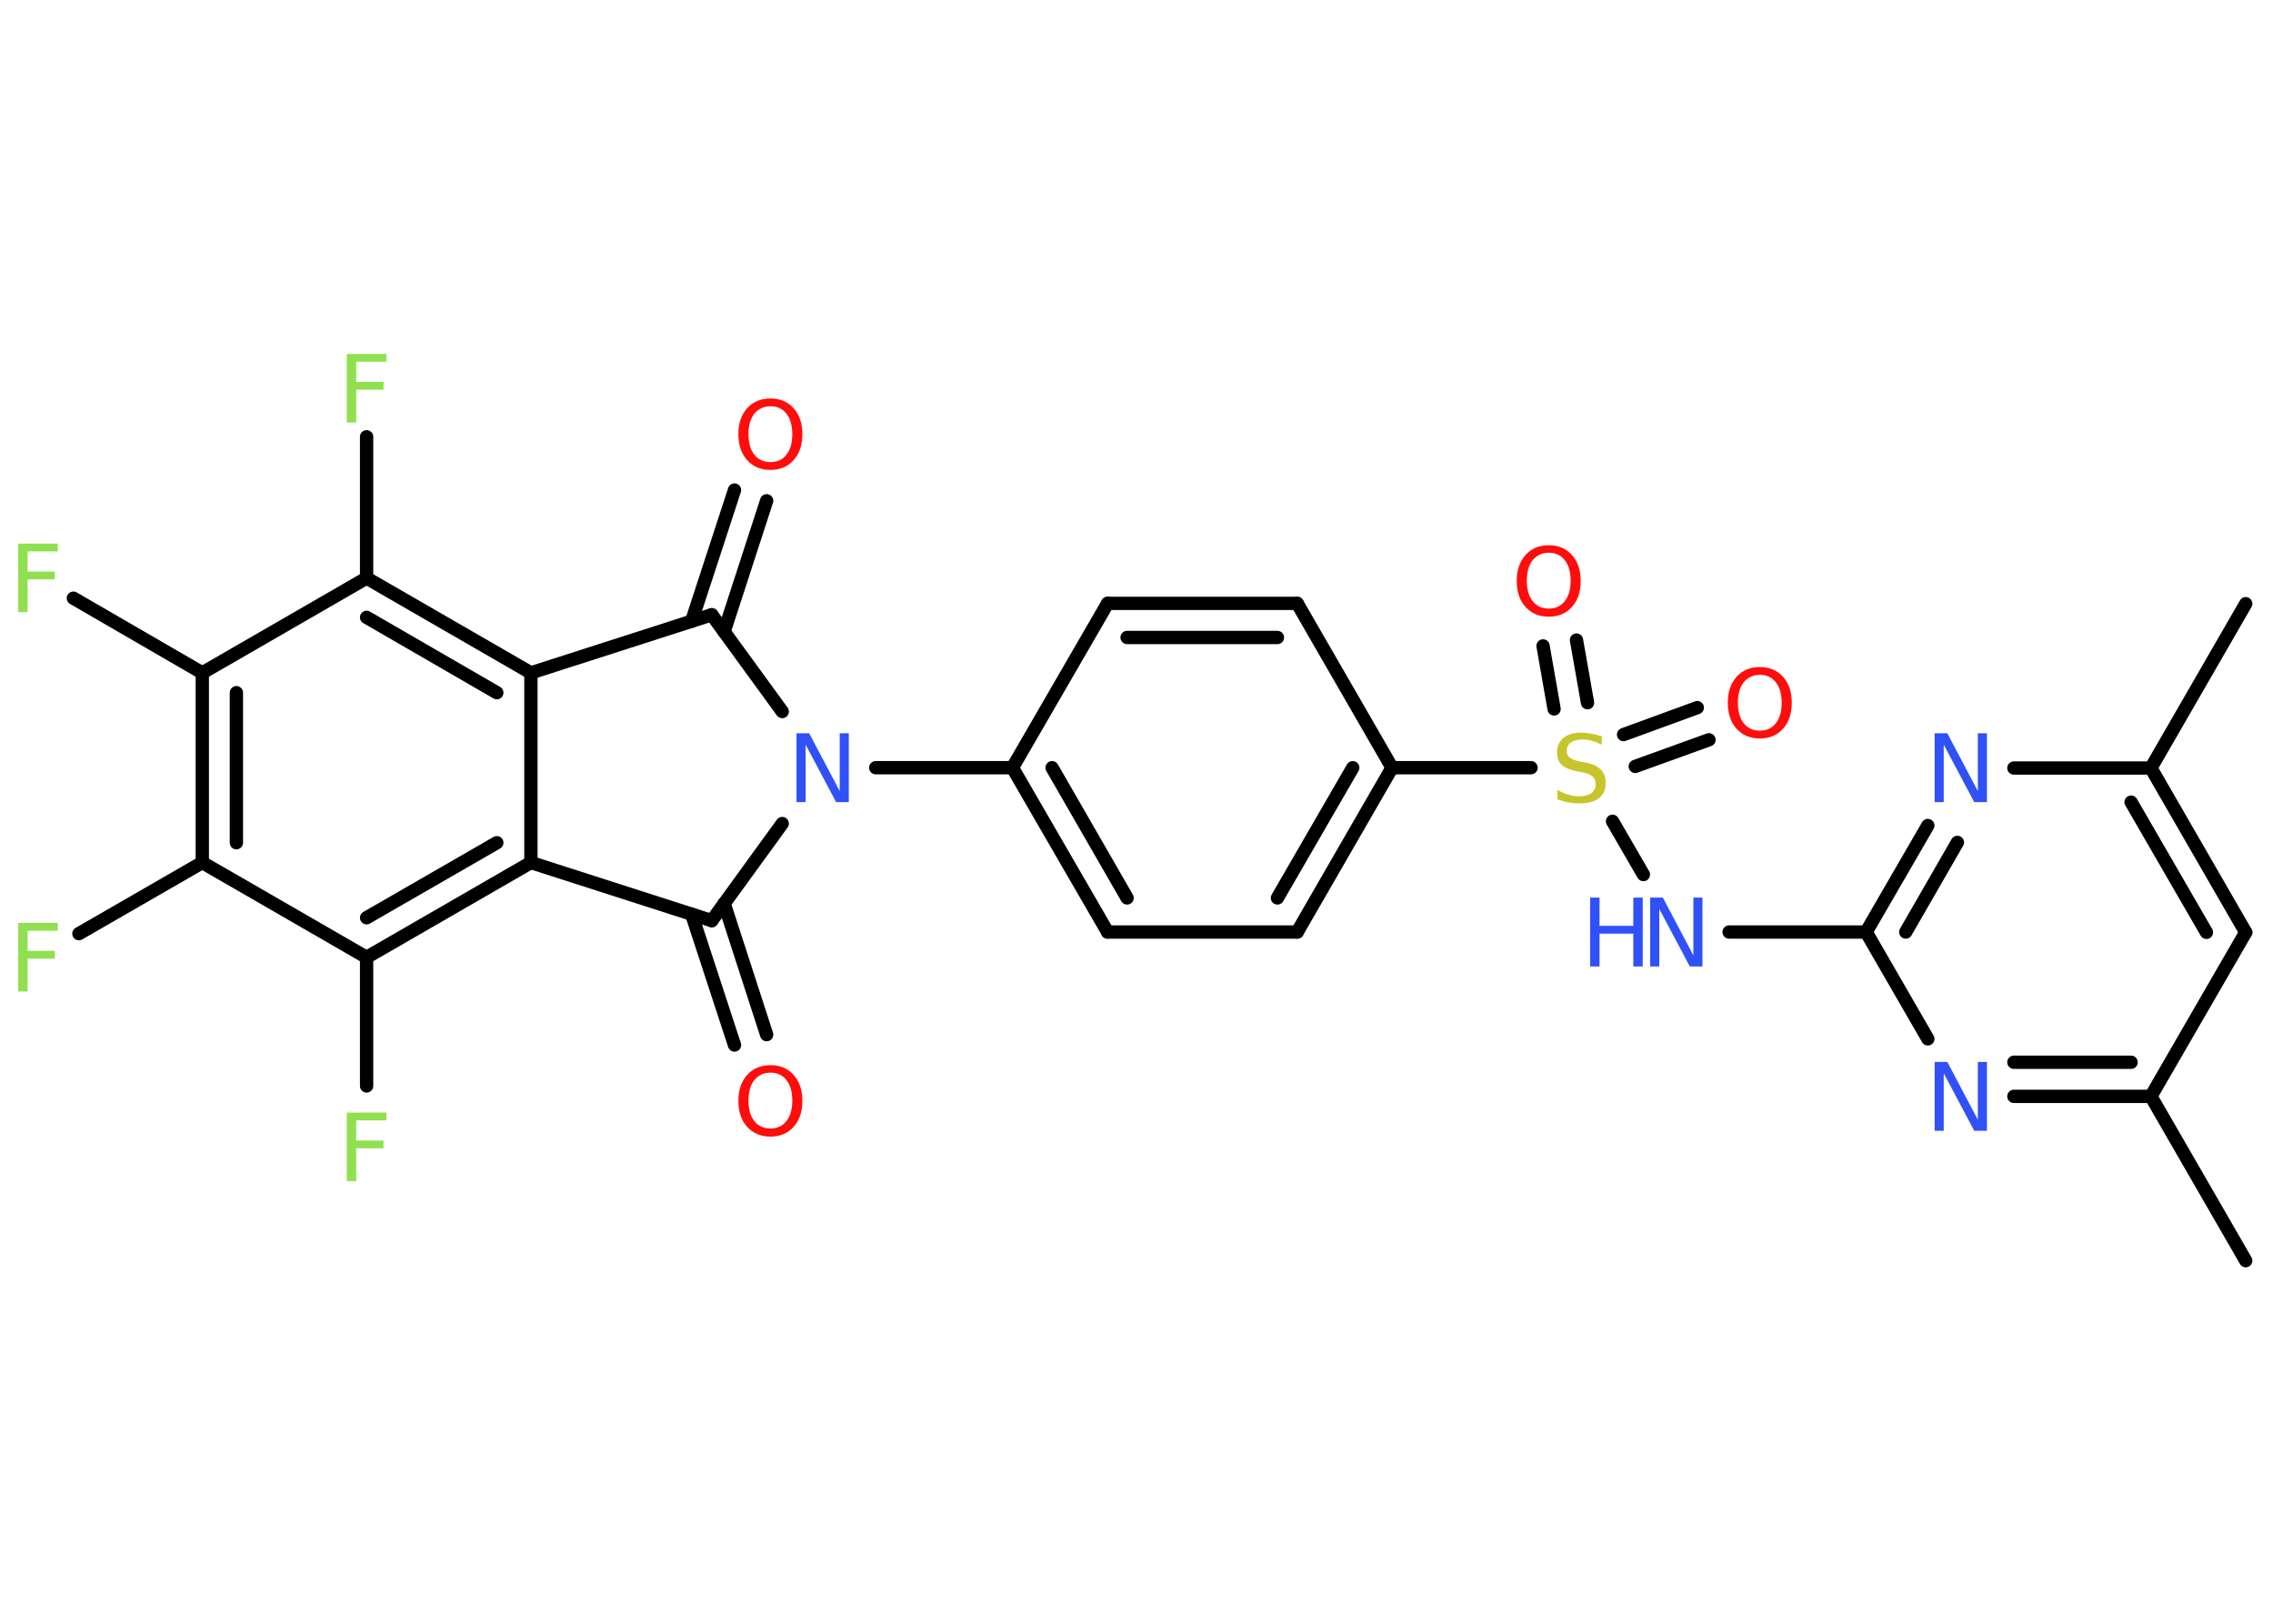 <?xml version='1.0' encoding='UTF-8'?>
<!DOCTYPE svg PUBLIC "-//W3C//DTD SVG 1.1//EN" "http://www.w3.org/Graphics/SVG/1.1/DTD/svg11.dtd">
<svg version='1.2' xmlns='http://www.w3.org/2000/svg' xmlns:xlink='http://www.w3.org/1999/xlink' width='70.0mm' height='50.0mm' viewBox='0 0 70.0 50.0'>
  <desc>Generated by the Chemistry Development Kit (http://github.com/cdk)</desc>
  <g stroke-linecap='round' stroke-linejoin='round' stroke='#000000' stroke-width='.41' fill='#3050F8'>
    <rect x='.0' y='.0' width='70.0' height='50.0' fill='#FFFFFF' stroke='none'/>
    <g id='mol1' class='mol'>
      <line id='mol1bnd1' class='bond' x1='69.16' y1='18.59' x2='66.24' y2='23.65'/>
      <g id='mol1bnd2' class='bond'>
        <line x1='69.16' y1='28.71' x2='66.24' y2='23.65'/>
        <line x1='67.95' y1='28.71' x2='65.63' y2='24.7'/>
      </g>
      <line id='mol1bnd3' class='bond' x1='69.16' y1='28.71' x2='66.24' y2='33.76'/>
      <line id='mol1bnd4' class='bond' x1='66.24' y1='33.76' x2='69.16' y2='38.82'/>
      <g id='mol1bnd5' class='bond'>
        <line x1='62.02' y1='33.76' x2='66.24' y2='33.76'/>
        <line x1='62.02' y1='32.71' x2='65.63' y2='32.71'/>
      </g>
      <line id='mol1bnd6' class='bond' x1='59.37' y1='31.99' x2='57.47' y2='28.7'/>
      <line id='mol1bnd7' class='bond' x1='57.47' y1='28.7' x2='53.25' y2='28.7'/>
      <line id='mol1bnd8' class='bond' x1='50.61' y1='26.93' x2='49.66' y2='25.29'/>
      <g id='mol1bnd9' class='bond'>
        <line x1='50.0' y1='22.62' x2='52.27' y2='21.79'/>
        <line x1='50.36' y1='23.6' x2='52.63' y2='22.78'/>
      </g>
      <g id='mol1bnd10' class='bond'>
        <line x1='47.86' y1='21.83' x2='47.52' y2='19.89'/>
        <line x1='48.89' y1='21.64' x2='48.55' y2='19.71'/>
      </g>
      <line id='mol1bnd11' class='bond' x1='47.15' y1='23.64' x2='42.87' y2='23.64'/>
      <g id='mol1bnd12' class='bond'>
        <line x1='39.95' y1='28.7' x2='42.87' y2='23.64'/>
        <line x1='39.34' y1='27.65' x2='41.66' y2='23.64'/>
      </g>
      <line id='mol1bnd13' class='bond' x1='39.95' y1='28.7' x2='34.11' y2='28.7'/>
      <g id='mol1bnd14' class='bond'>
        <line x1='31.18' y1='23.64' x2='34.11' y2='28.7'/>
        <line x1='32.4' y1='23.64' x2='34.71' y2='27.65'/>
      </g>
      <line id='mol1bnd15' class='bond' x1='31.18' y1='23.64' x2='26.97' y2='23.64'/>
      <line id='mol1bnd16' class='bond' x1='24.09' y1='21.91' x2='21.92' y2='18.93'/>
      <g id='mol1bnd17' class='bond'>
        <line x1='21.3' y1='19.13' x2='22.62' y2='15.09'/>
        <line x1='22.3' y1='19.45' x2='23.61' y2='15.42'/>
      </g>
      <line id='mol1bnd18' class='bond' x1='21.92' y1='18.93' x2='16.35' y2='20.72'/>
      <g id='mol1bnd19' class='bond'>
        <line x1='16.35' y1='20.72' x2='11.29' y2='17.8'/>
        <line x1='15.3' y1='21.33' x2='11.29' y2='19.01'/>
      </g>
      <line id='mol1bnd20' class='bond' x1='11.29' y1='17.8' x2='11.29' y2='13.45'/>
      <line id='mol1bnd21' class='bond' x1='11.29' y1='17.8' x2='6.23' y2='20.72'/>
      <line id='mol1bnd22' class='bond' x1='6.23' y1='20.72' x2='2.26' y2='18.42'/>
      <g id='mol1bnd23' class='bond'>
        <line x1='6.23' y1='20.72' x2='6.23' y2='26.56'/>
        <line x1='7.28' y1='21.33' x2='7.28' y2='25.95'/>
      </g>
      <line id='mol1bnd24' class='bond' x1='6.23' y1='26.56' x2='2.43' y2='28.75'/>
      <line id='mol1bnd25' class='bond' x1='6.23' y1='26.56' x2='11.29' y2='29.48'/>
      <line id='mol1bnd26' class='bond' x1='11.29' y1='29.48' x2='11.29' y2='33.44'/>
      <g id='mol1bnd27' class='bond'>
        <line x1='11.29' y1='29.48' x2='16.35' y2='26.56'/>
        <line x1='11.29' y1='28.26' x2='15.3' y2='25.95'/>
      </g>
      <line id='mol1bnd28' class='bond' x1='16.35' y1='20.72' x2='16.35' y2='26.56'/>
      <line id='mol1bnd29' class='bond' x1='16.35' y1='26.56' x2='21.92' y2='28.35'/>
      <line id='mol1bnd30' class='bond' x1='24.09' y1='25.36' x2='21.92' y2='28.35'/>
      <g id='mol1bnd31' class='bond'>
        <line x1='22.3' y1='27.82' x2='23.61' y2='31.86'/>
        <line x1='21.3' y1='28.15' x2='22.62' y2='32.18'/>
      </g>
      <line id='mol1bnd32' class='bond' x1='31.18' y1='23.64' x2='34.11' y2='18.58'/>
      <g id='mol1bnd33' class='bond'>
        <line x1='39.95' y1='18.58' x2='34.11' y2='18.58'/>
        <line x1='39.34' y1='19.63' x2='34.71' y2='19.63'/>
      </g>
      <line id='mol1bnd34' class='bond' x1='42.87' y1='23.64' x2='39.95' y2='18.58'/>
      <g id='mol1bnd35' class='bond'>
        <line x1='59.37' y1='25.42' x2='57.47' y2='28.7'/>
        <line x1='60.28' y1='25.94' x2='58.69' y2='28.7'/>
      </g>
      <line id='mol1bnd36' class='bond' x1='66.24' y1='23.65' x2='62.02' y2='23.65'/>
      <path id='mol1atm6' class='atom' d='M59.59 32.7h.38l.94 1.78v-1.78h.28v2.12h-.39l-.94 -1.77v1.77h-.28v-2.12z' stroke='none'/>
      <g id='mol1atm8' class='atom'>
        <path d='M50.83 27.64h.38l.94 1.78v-1.78h.28v2.12h-.39l-.94 -1.77v1.77h-.28v-2.12z' stroke='none'/>
        <path d='M48.97 27.64h.29v.87h1.04v-.87h.29v2.12h-.29v-1.01h-1.04v1.01h-.29v-2.12z' stroke='none'/>
      </g>
      <path id='mol1atm9' class='atom' d='M49.33 22.65v.28q-.16 -.08 -.31 -.12q-.15 -.04 -.28 -.04q-.23 .0 -.36 .09q-.13 .09 -.13 .26q.0 .14 .09 .21q.09 .07 .32 .12l.17 .03q.32 .06 .47 .22q.15 .15 .15 .41q.0 .31 -.21 .47q-.21 .16 -.61 .16q-.15 .0 -.32 -.03q-.17 -.03 -.35 -.1v-.29q.17 .1 .34 .15q.17 .05 .33 .05q.25 .0 .38 -.1q.13 -.1 .13 -.27q.0 -.16 -.1 -.24q-.1 -.09 -.31 -.13l-.17 -.03q-.32 -.06 -.47 -.2q-.14 -.14 -.14 -.38q.0 -.28 .2 -.45q.2 -.16 .55 -.16q.15 .0 .3 .03q.16 .03 .32 .08z' stroke='none' fill='#C6C62C'/>
      <path id='mol1atm10' class='atom' d='M54.2 20.78q-.31 .0 -.5 .23q-.18 .23 -.18 .63q.0 .4 .18 .63q.18 .23 .5 .23q.31 .0 .49 -.23q.18 -.23 .18 -.63q.0 -.4 -.18 -.63q-.18 -.23 -.49 -.23zM54.2 20.54q.44 .0 .71 .3q.27 .3 .27 .8q.0 .5 -.27 .8q-.27 .3 -.71 .3q-.45 .0 -.72 -.3q-.27 -.3 -.27 -.8q.0 -.5 .27 -.8q.27 -.3 .72 -.3z' stroke='none' fill='#FF0D0D'/>
      <path id='mol1atm11' class='atom' d='M47.7 17.02q-.31 .0 -.5 .23q-.18 .23 -.18 .63q.0 .4 .18 .63q.18 .23 .5 .23q.31 .0 .49 -.23q.18 -.23 .18 -.63q.0 -.4 -.18 -.63q-.18 -.23 -.49 -.23zM47.7 16.79q.44 .0 .71 .3q.27 .3 .27 .8q.0 .5 -.27 .8q-.27 .3 -.71 .3q-.45 .0 -.72 -.3q-.27 -.3 -.27 -.8q.0 -.5 .27 -.8q.27 -.3 .72 -.3z' stroke='none' fill='#FF0D0D'/>
      <path id='mol1atm16' class='atom' d='M24.54 22.58h.38l.94 1.78v-1.78h.28v2.12h-.39l-.94 -1.77v1.77h-.28v-2.12z' stroke='none'/>
      <path id='mol1atm18' class='atom' d='M23.73 12.51q-.31 .0 -.5 .23q-.18 .23 -.18 .63q.0 .4 .18 .63q.18 .23 .5 .23q.31 .0 .49 -.23q.18 -.23 .18 -.63q.0 -.4 -.18 -.63q-.18 -.23 -.49 -.23zM23.73 12.27q.44 .0 .71 .3q.27 .3 .27 .8q.0 .5 -.27 .8q-.27 .3 -.71 .3q-.45 .0 -.72 -.3q-.27 -.3 -.27 -.8q.0 -.5 .27 -.8q.27 -.3 .72 -.3z' stroke='none' fill='#FF0D0D'/>
      <path id='mol1atm21' class='atom' d='M10.68 10.9h1.22v.24h-.93v.62h.84v.24h-.84v1.01h-.29v-2.12z' stroke='none' fill='#90E050'/>
      <path id='mol1atm23' class='atom' d='M.56 16.74h1.22v.24h-.93v.62h.84v.24h-.84v1.01h-.29v-2.12z' stroke='none' fill='#90E050'/>
      <path id='mol1atm25' class='atom' d='M.56 28.42h1.22v.24h-.93v.62h.84v.24h-.84v1.01h-.29v-2.12z' stroke='none' fill='#90E050'/>
      <path id='mol1atm27' class='atom' d='M10.68 34.26h1.22v.24h-.93v.62h.84v.24h-.84v1.01h-.29v-2.12z' stroke='none' fill='#90E050'/>
      <path id='mol1atm30' class='atom' d='M23.73 33.03q-.31 .0 -.5 .23q-.18 .23 -.18 .63q.0 .4 .18 .63q.18 .23 .5 .23q.31 .0 .49 -.23q.18 -.23 .18 -.63q.0 -.4 -.18 -.63q-.18 -.23 -.49 -.23zM23.73 32.8q.44 .0 .71 .3q.27 .3 .27 .8q.0 .5 -.27 .8q-.27 .3 -.71 .3q-.45 .0 -.72 -.3q-.27 -.3 -.27 -.8q.0 -.5 .27 -.8q.27 -.3 .72 -.3z' stroke='none' fill='#FF0D0D'/>
      <path id='mol1atm33' class='atom' d='M59.59 22.58h.38l.94 1.78v-1.78h.28v2.12h-.39l-.94 -1.77v1.77h-.28v-2.12z' stroke='none'/>
    </g>
  </g>
</svg>
